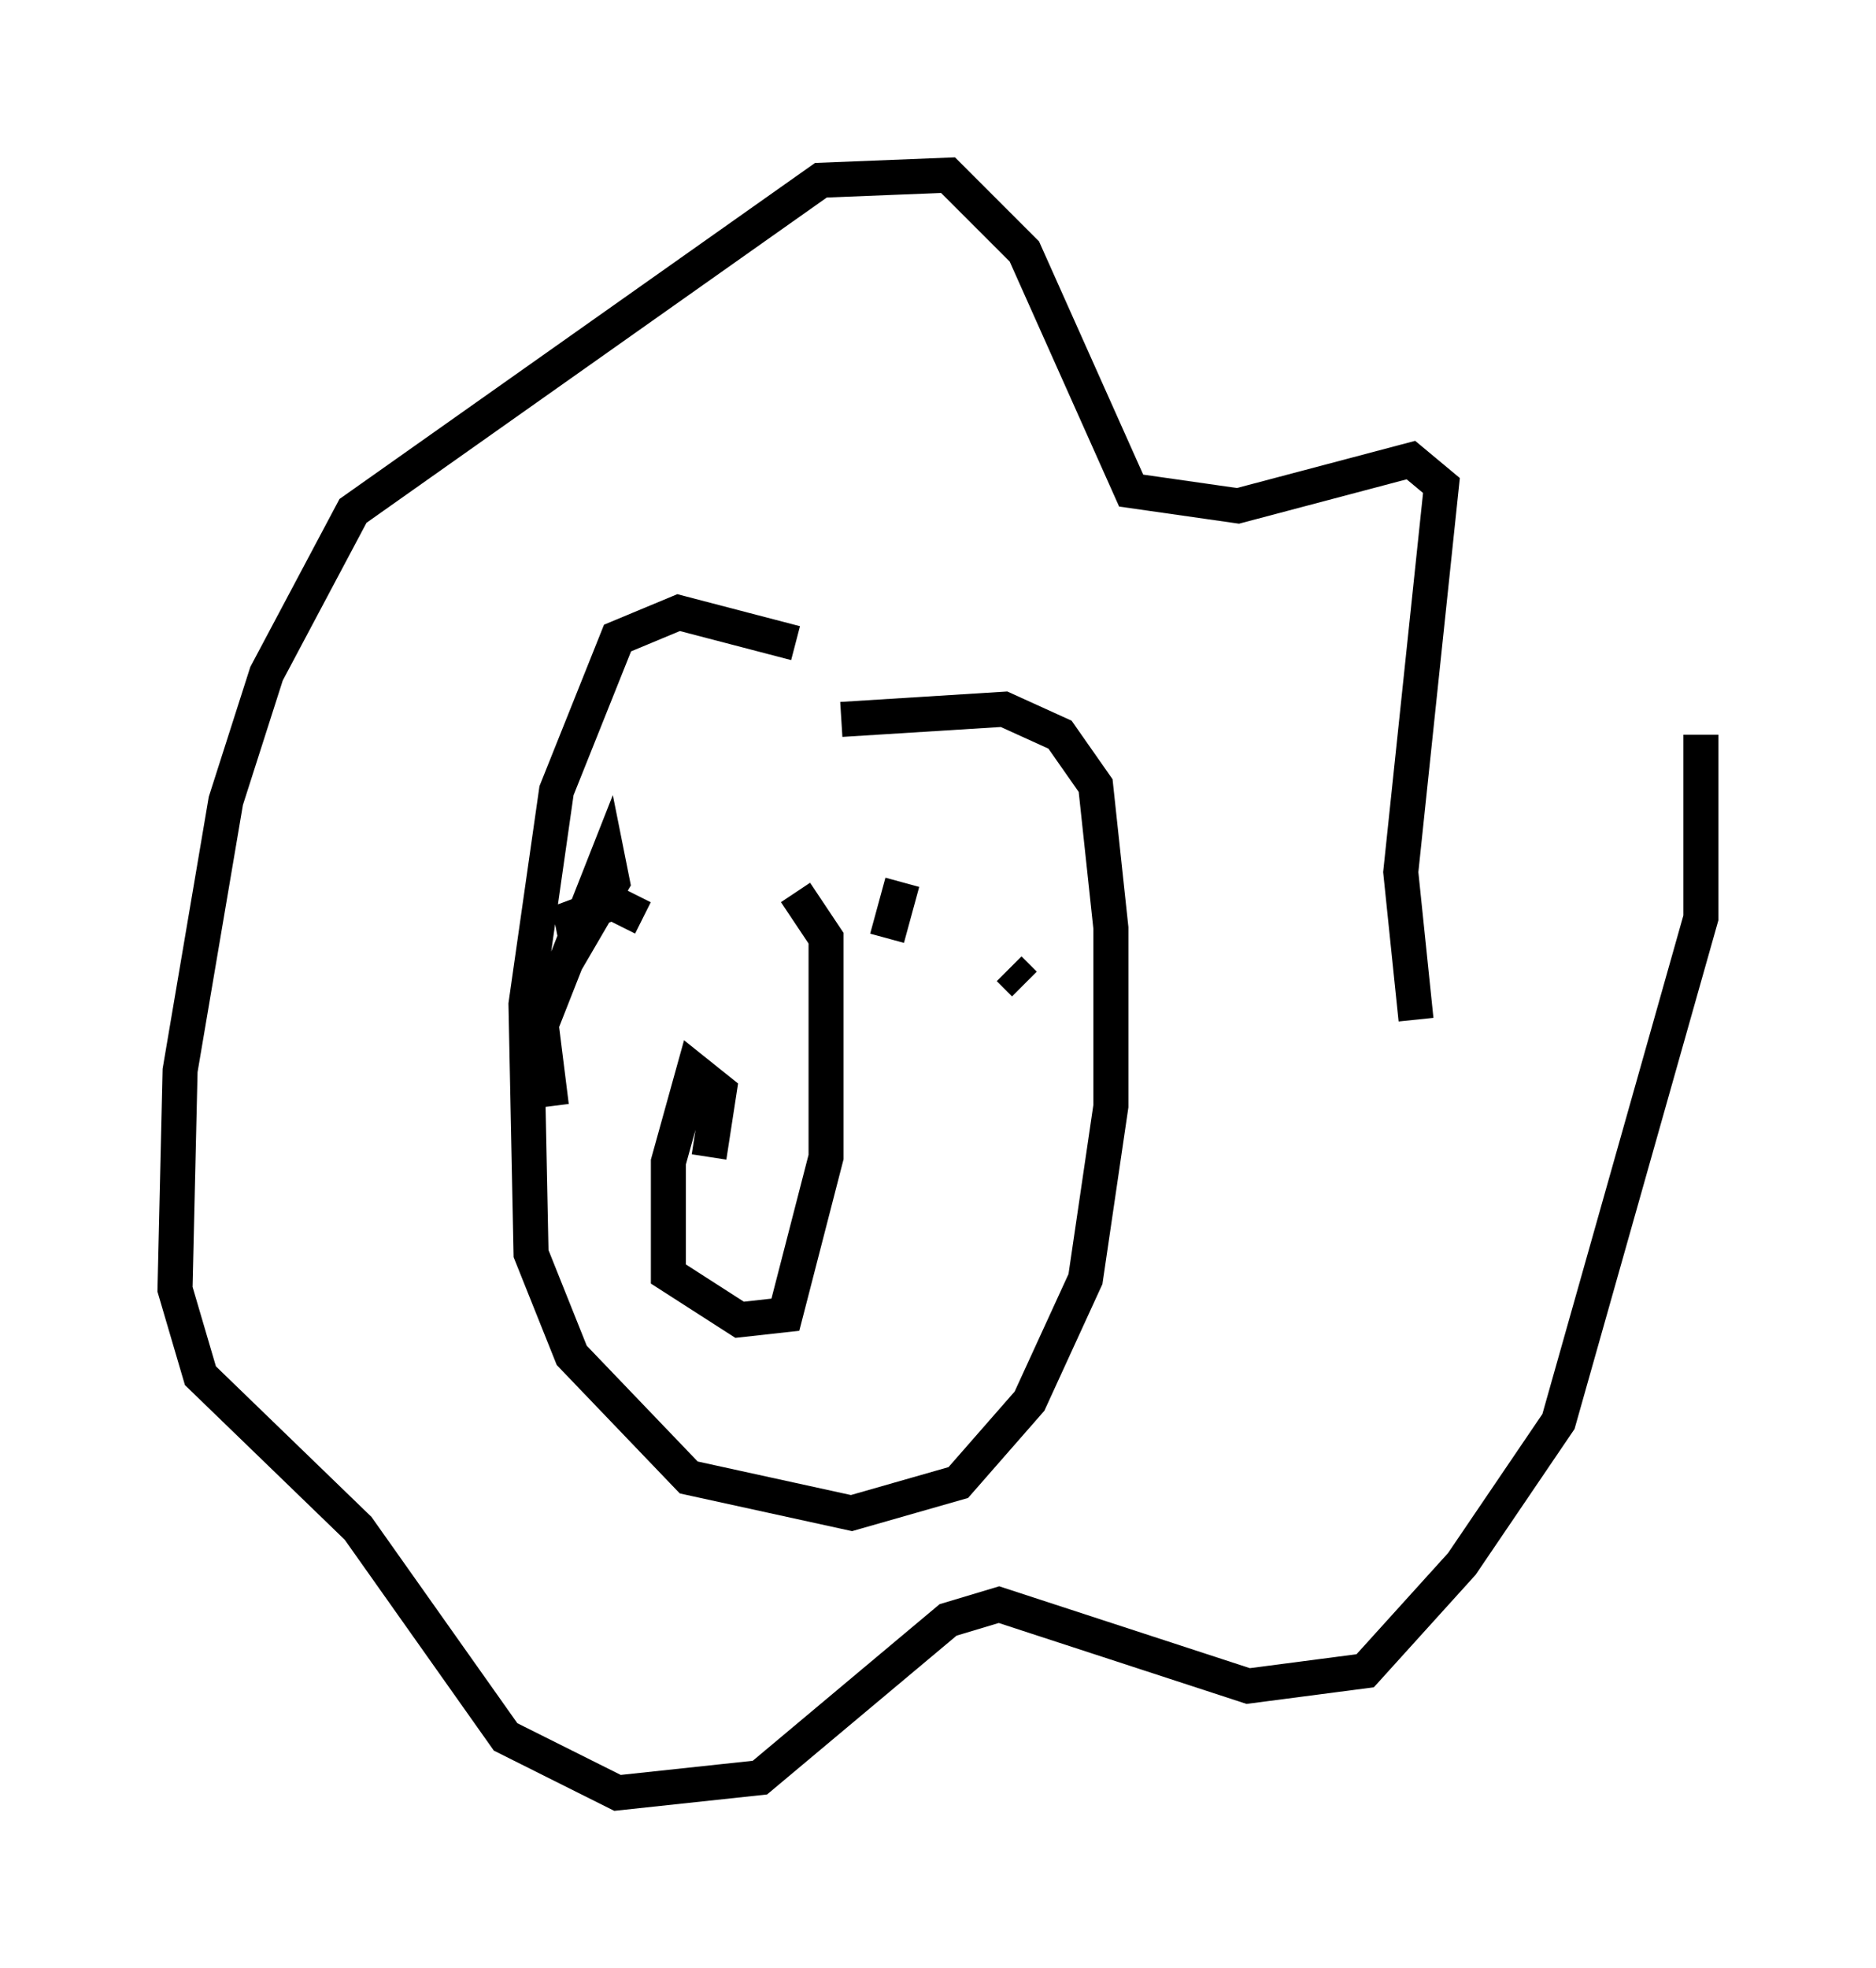 <?xml version="1.0" encoding="utf-8" ?>
<svg baseProfile="full" height="56.19" version="1.1" width="53.575" xmlns="http://www.w3.org/2000/svg" xmlns:ev="http://www.w3.org/2001/xml-events" xmlns:xlink="http://www.w3.org/1999/xlink"><defs /><rect fill="white" height="56.19" width="53.575" x="0" y="0" /><path d="M26.497, 20.687 m-3.777, -2.324 l-3.341, -0.872 -1.743, 0.726 l-1.743, 4.358 -0.872, 6.101 l0.145, 7.117 1.162, 2.905 l3.341, 3.486 4.648, 1.017 l3.05, -0.872 2.034, -2.324 l1.598, -3.486 0.726, -4.939 l0.0, -5.084 -0.436, -4.067 l-1.017, -1.453 -1.598, -0.726 l-4.648, 0.291 m-3.777, 12.492 l0.291, -1.888 -0.726, -0.581 l-0.726, 2.615 0.0, 3.196 l2.034, 1.307 1.307, -0.145 l1.162, -4.503 0.0, -6.246 l-0.872, -1.307 m-6.972, 6.101 l-0.291, -2.324 1.888, -4.793 l0.145, 0.726 -1.017, 1.743 l-0.145, -0.726 1.162, -0.436 l0.872, 0.436 m6.972, 0.581 l0.436, -1.598 m3.05, 2.469 l0.436, 0.436 m11.184, 1.017 l-0.436, -4.212 1.162, -11.039 l-0.872, -0.726 -4.939, 1.307 l-3.05, -0.436 -3.05, -6.827 l-2.179, -2.179 -3.631, 0.145 l-13.363, 9.441 -2.469, 4.648 l-1.162, 3.631 -1.307, 7.698 l-0.145, 6.246 0.726, 2.469 l4.503, 4.358 4.212, 5.955 l3.196, 1.598 4.067, -0.436 l5.374, -4.503 1.453, -0.436 l7.117, 2.324 3.341, -0.436 l2.76, -3.05 2.76, -4.067 l4.067, -14.38 0.0, -5.229 " fill="none" stroke="black" stroke-width="1" /></svg>